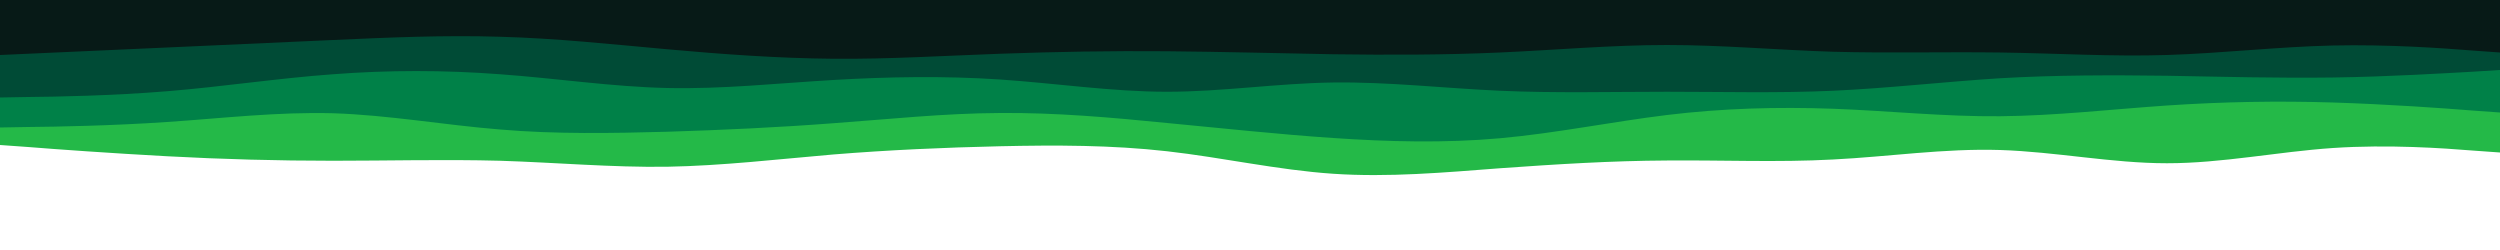 <svg id="visual" viewBox="0 0 1000 100" width="1000" height="100" xmlns="http://www.w3.org/2000/svg" xmlns:xlink="http://www.w3.org/1999/xlink" version="1.1"><path d="M0 58L11.2 58.8C22.3 59.7 44.7 61.3 66.8 62.5C89 63.7 111 64.3 133.2 64.3C155.3 64.3 177.7 63.7 200 64.3C222.3 65 244.7 67 266.8 66.7C289 66.3 311 63.7 333.2 61.8C355.3 60 377.7 59 400 58.5C422.3 58 444.7 58 466.8 60.5C489 63 511 68 533.2 69.5C555.3 71 577.7 69 600 67.3C622.3 65.7 644.7 64.3 666.8 64.2C689 64 711 65 733.2 63.8C755.3 62.7 777.7 59.3 800 60C822.3 60.7 844.7 65.3 866.8 65.3C889 65.3 911 60.7 933.2 59.2C955.3 57.7 977.7 59.3 988.8 60.2L1000 61L1000 0L988.8 0C977.7 0 955.3 0 933.2 0C911 0 889 0 866.8 0C844.7 0 822.3 0 800 0C777.7 0 755.3 0 733.2 0C711 0 689 0 666.8 0C644.7 0 622.3 0 600 0C577.7 0 555.3 0 533.2 0C511 0 489 0 466.8 0C444.7 0 422.3 0 400 0C377.7 0 355.3 0 333.2 0C311 0 289 0 266.8 0C244.7 0 222.3 0 200 0C177.7 0 155.3 0 133.2 0C111 0 89 0 66.8 0C44.7 0 22.3 0 11.2 0L0 0Z" fill="#24b948"></path><path d="M0 51L11.2 50.8C22.3 50.7 44.7 50.3 66.8 48.8C89 47.3 111 44.7 133.2 45.3C155.3 46 177.7 50 200 51.8C222.3 53.7 244.7 53.3 266.8 52.7C289 52 311 51 333.2 49.3C355.3 47.7 377.7 45.3 400 45.2C422.3 45 444.7 47 466.8 49.2C489 51.3 511 53.7 533.2 55.2C555.3 56.7 577.7 57.3 600 55.3C622.3 53.3 644.7 48.7 666.8 46C689 43.3 711 42.7 733.2 43.5C755.3 44.3 777.7 46.7 800 46.5C822.3 46.3 844.7 43.7 866.8 42.2C889 40.7 911 40.3 933.2 41C955.3 41.7 977.7 43.3 988.8 44.2L1000 45L1000 0L988.8 0C977.7 0 955.3 0 933.2 0C911 0 889 0 866.8 0C844.7 0 822.3 0 800 0C777.7 0 755.3 0 733.2 0C711 0 689 0 666.8 0C644.7 0 622.3 0 600 0C577.7 0 555.3 0 533.2 0C511 0 489 0 466.8 0C444.7 0 422.3 0 400 0C377.7 0 355.3 0 333.2 0C311 0 289 0 266.8 0C244.7 0 222.3 0 200 0C177.7 0 155.3 0 133.2 0C111 0 89 0 66.8 0C44.7 0 22.3 0 11.2 0L0 0Z" fill="#008148"></path><path d="M0 39L11.2 38.8C22.3 38.7 44.7 38.3 66.8 36.5C89 34.7 111 31.3 133.2 29.7C155.3 28 177.7 28 200 29.7C222.3 31.3 244.7 34.7 266.8 35.2C289 35.7 311 33.3 333.2 32C355.3 30.7 377.7 30.3 400 31.8C422.3 33.3 444.7 36.7 466.8 36.7C489 36.7 511 33.3 533.2 33C555.3 32.7 577.7 35.3 600 36.3C622.3 37.3 644.7 36.7 666.8 36.7C689 36.7 711 37.3 733.2 36.3C755.3 35.3 777.7 32.7 800 31.3C822.3 30 844.7 30 866.8 30.3C889 30.7 911 31.3 933.2 31C955.3 30.7 977.7 29.3 988.8 28.7L1000 28L1000 0L988.8 0C977.7 0 955.3 0 933.2 0C911 0 889 0 866.8 0C844.7 0 822.3 0 800 0C777.7 0 755.3 0 733.2 0C711 0 689 0 666.8 0C644.7 0 622.3 0 600 0C577.7 0 555.3 0 533.2 0C511 0 489 0 466.8 0C444.7 0 422.3 0 400 0C377.7 0 355.3 0 333.2 0C311 0 289 0 266.8 0C244.7 0 222.3 0 200 0C177.7 0 155.3 0 133.2 0C111 0 89 0 66.8 0C44.7 0 22.3 0 11.2 0L0 0Z" fill="#004b36"></path><path d="M0 22L11.2 21.5C22.3 21 44.7 20 66.8 19C89 18 111 17 133.2 16C155.3 15 177.7 14 200 14.7C222.3 15.3 244.7 17.7 266.8 19.7C289 21.7 311 23.3 333.2 23.5C355.3 23.7 377.7 22.3 400 21.5C422.3 20.7 444.7 20.3 466.8 20.5C489 20.7 511 21.3 533.2 21.7C555.3 22 577.7 22 600 21C622.3 20 644.7 18 666.8 18C689 18 711 20 733.2 20.7C755.3 21.3 777.7 20.7 800 21C822.3 21.3 844.7 22.7 866.8 22C889 21.3 911 18.7 933.2 18.2C955.3 17.7 977.7 19.3 988.8 20.2L1000 21L1000 0L988.8 0C977.7 0 955.3 0 933.2 0C911 0 889 0 866.8 0C844.7 0 822.3 0 800 0C777.7 0 755.3 0 733.2 0C711 0 689 0 666.8 0C644.7 0 622.3 0 600 0C577.7 0 555.3 0 533.2 0C511 0 489 0 466.8 0C444.7 0 422.3 0 400 0C377.7 0 355.3 0 333.2 0C311 0 289 0 266.8 0C244.7 0 222.3 0 200 0C177.7 0 155.3 0 133.2 0C111 0 89 0 66.8 0C44.7 0 22.3 0 11.2 0L0 0Z" fill="#071a17"></path></svg>